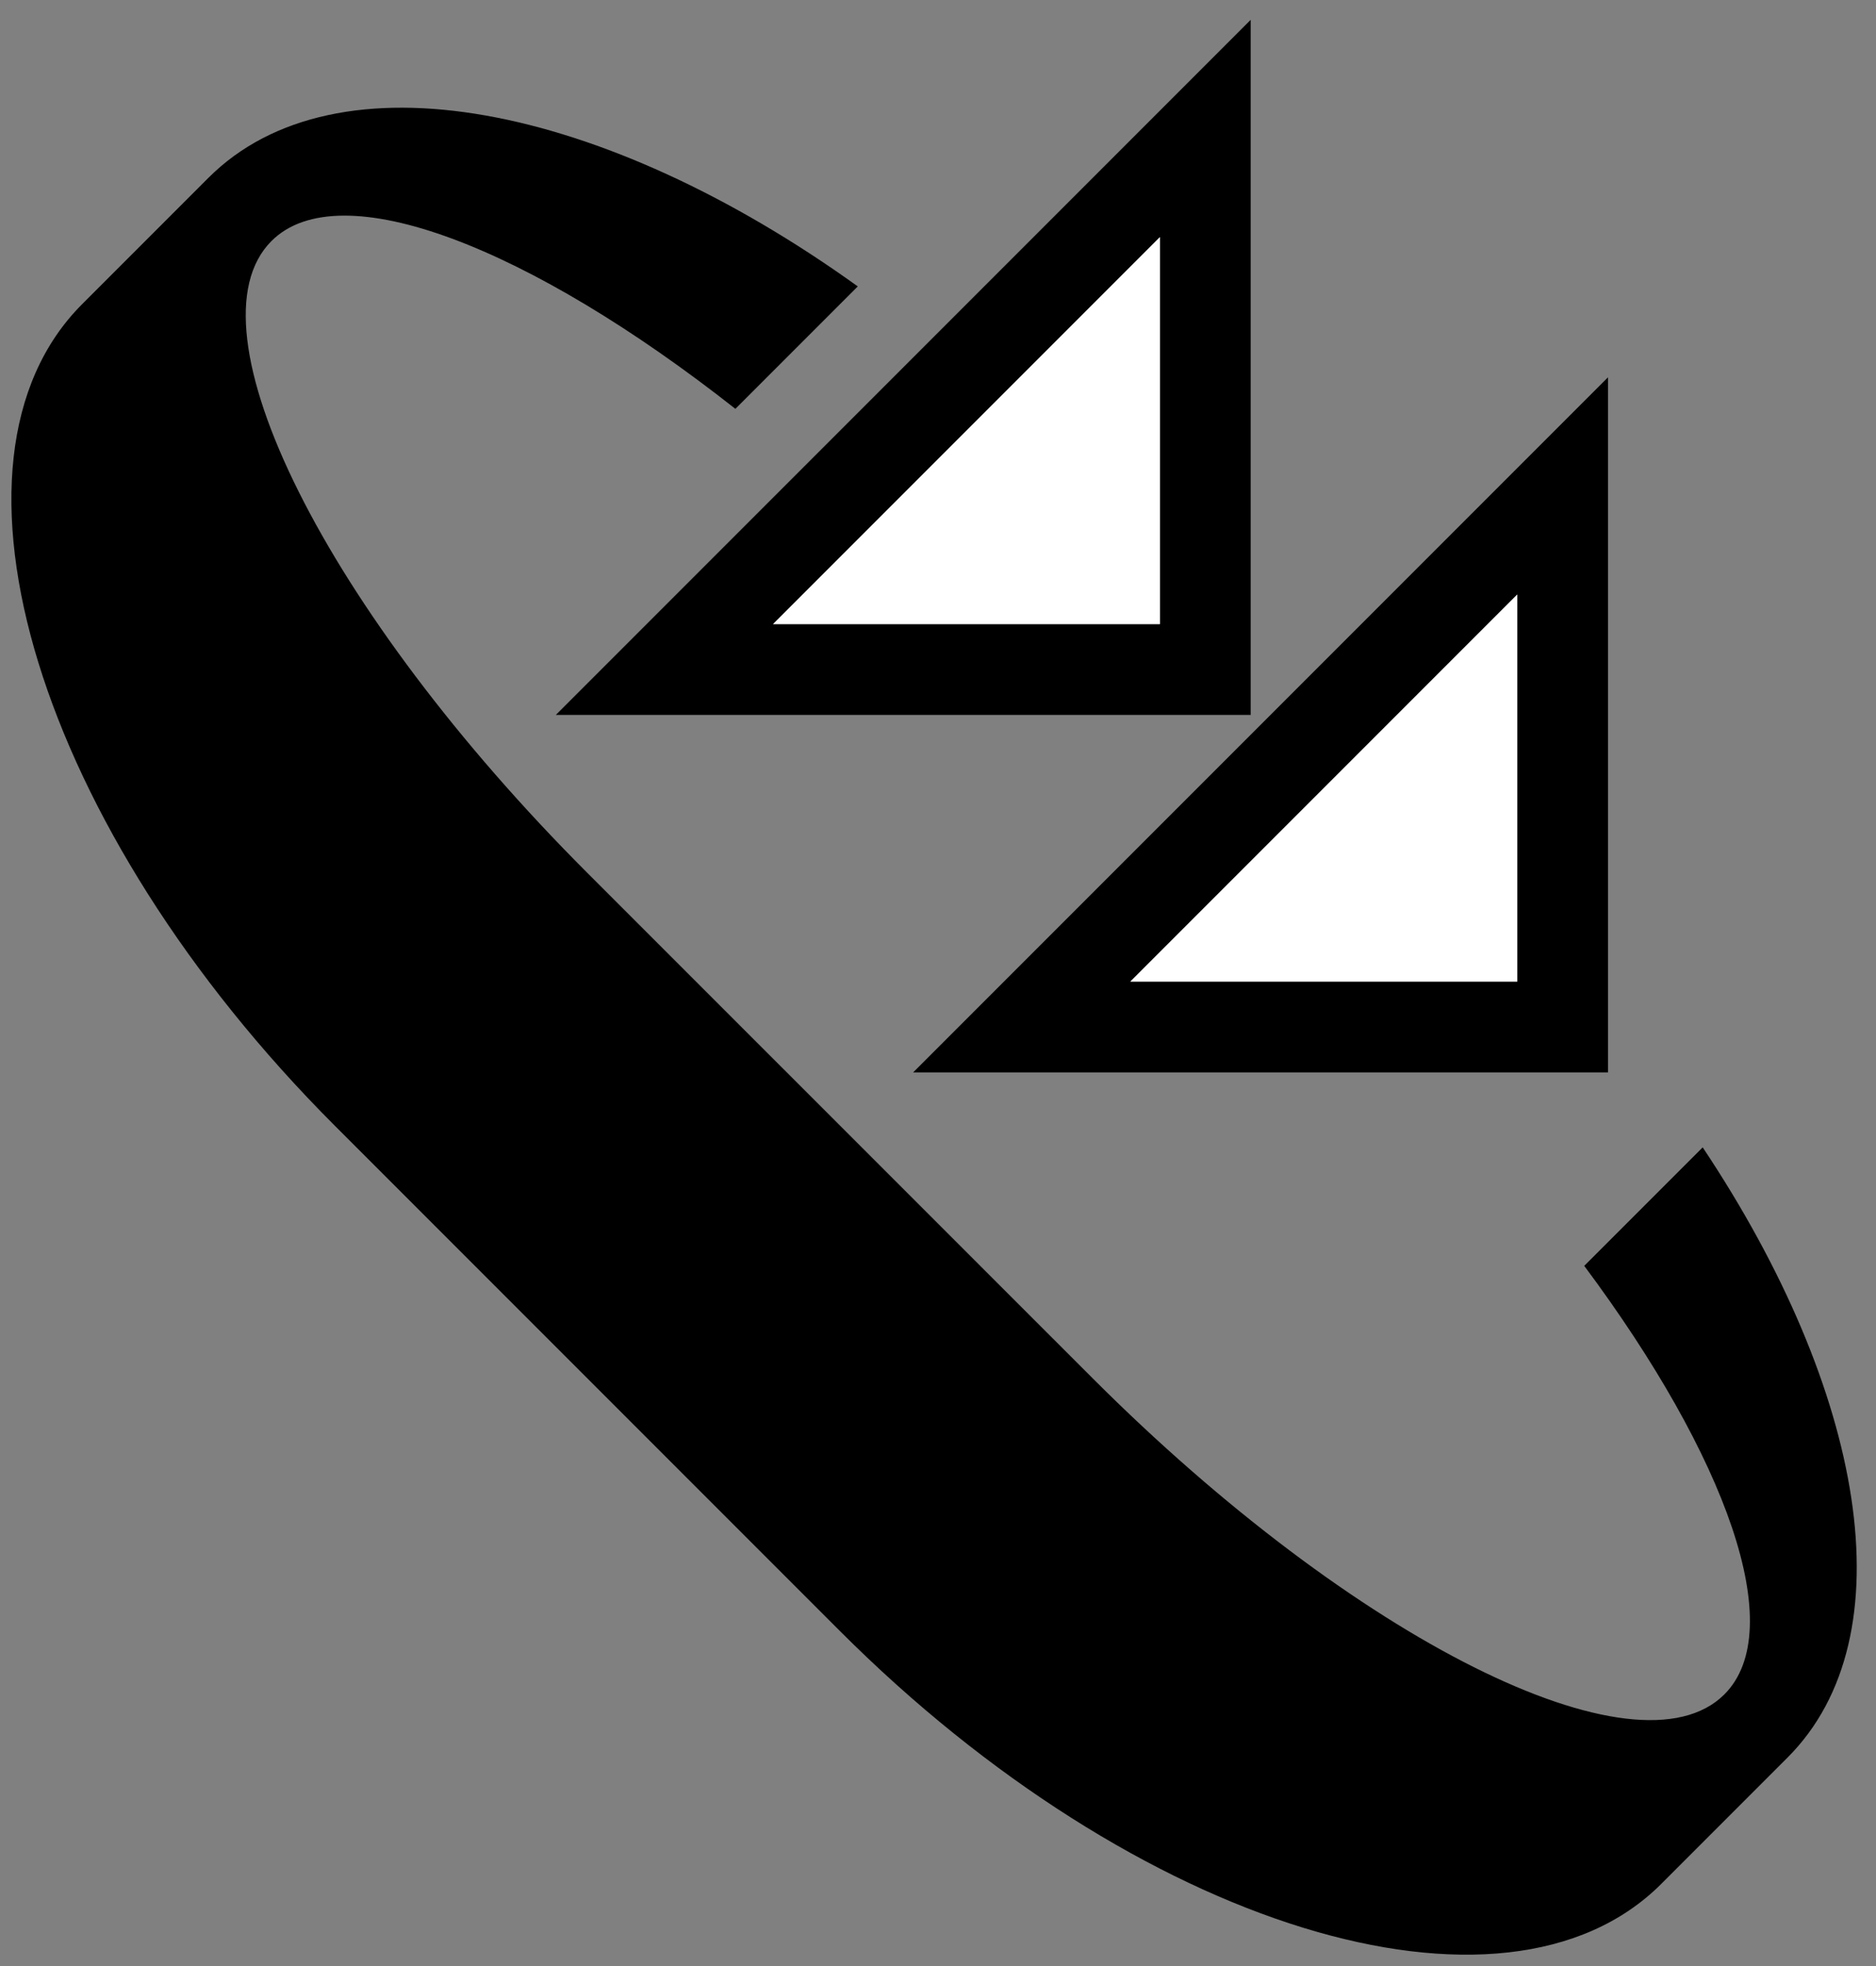 <?xml version="1.0" encoding="UTF-8" standalone="no"?>
<svg
   xmlns:dc="http://purl.org/dc/elements/1.1/"
   xmlns:cc="http://creativecommons.org/ns#"
   xmlns:rdf="http://www.w3.org/1999/02/22-rdf-syntax-ns#"
   xmlns:svg="http://www.w3.org/2000/svg"
   xmlns="http://www.w3.org/2000/svg"
   xmlns:sodipodi="http://sodipodi.sourceforge.net/DTD/sodipodi-0.dtd"
   xmlns:inkscape="http://www.inkscape.org/namespaces/inkscape"
   version="1.0"
   width="21"
   height="22"
   id="svg2"
   inkscape:version="0.47 r22583"
   sodipodi:docname="02-10-004-01-05-06.svg">
  <rect width="100%" height="100%" fill="#808080" stroke="none"/>
  <defs
     id="defs16">
    <inkscape:perspective
       sodipodi:type="inkscape:persp3d"
       inkscape:vp_x="0 : 23 : 1"
       inkscape:vp_y="0 : 1000 : 0"
       inkscape:vp_z="36 : 23 : 1"
       inkscape:persp3d-origin="18 : 15.333333 : 1"
       id="perspective18" />
  </defs>
  <sodipodi:namedview
     pagecolor="#ffffff"
     bordercolor="#666666"
     borderopacity="1"
     objecttolerance="10"
     gridtolerance="10"
     guidetolerance="10"
     inkscape:pageopacity="0"
     inkscape:pageshadow="2"
     inkscape:window-width="964"
     inkscape:window-height="721"
     id="namedview14"
     showgrid="true"
     inkscape:zoom="16.300086"
     inkscape:cx="10.5"
     inkscape:cy="11"
     inkscape:window-x="365"
     inkscape:window-y="0"
     inkscape:window-maximized="0"
     inkscape:current-layer="svg2"
     showborder="true">
    <inkscape:grid
       type="xygrid"
       id="grid2824"
       empspacing="5"
       visible="true"
       enabled="true"
       snapvisiblegridlinesonly="true" />
  </sodipodi:namedview>
  <path
     style="fill:#000000;fill-opacity:1;stroke:none"
     d="M 18,12 18,4.222 10.222,12 18,12 z m -1.016,-1.016 -4.331,0 4.331,-4.331 0,4.331 z"
     id="path3279" />
  <path
     style="fill:#000000;fill-opacity:1;stroke:none"
     d="m 20.01,19.667 c 1.358,-1.358 0.861,-4.113 -0.95,-6.828 l -1.326,1.326 c 1.596,2.141 2.292,4.072 1.569,4.795 -0.976,0.976 -4.142,-0.607 -7.071,-3.536 L 6.575,9.768 c -2.929,-2.929 -4.512,-6.095 -3.536,-7.071 0.767,-0.767 2.898,0.072 5.193,1.878 l 1.37,-1.37 C 6.749,1.154 3.763,0.56 2.333,1.99 l -1.414,1.414 c -1.757,1.757 -0.491,5.873 2.828,9.192 l 5.657,5.657 c 3.319,3.319 7.435,4.586 9.192,2.828 l 1.414,-1.414 z"
     id="path3299" />
  <path
     style="fill:#ffffff;fill-opacity:1;stroke:none"
     d="m 16.984,10.984 0,-4.331 -4.331,4.331 4.331,0 z"
     id="path5184" />
  <path
     id="path3210"
     d="M 14,8 14,0.222 6.222,8 14,8 z m -1.016,-1.016 -4.331,0 4.331,-4.331 0,4.331 z"
     style="fill:#000000;fill-opacity:1;stroke:none" />
  <path
     id="path3212"
     d="m 12.984,6.984 0,-4.331 -4.331,4.331 4.331,0 z"
     style="fill:#ffffff;fill-opacity:1;stroke:none" />
</svg>
